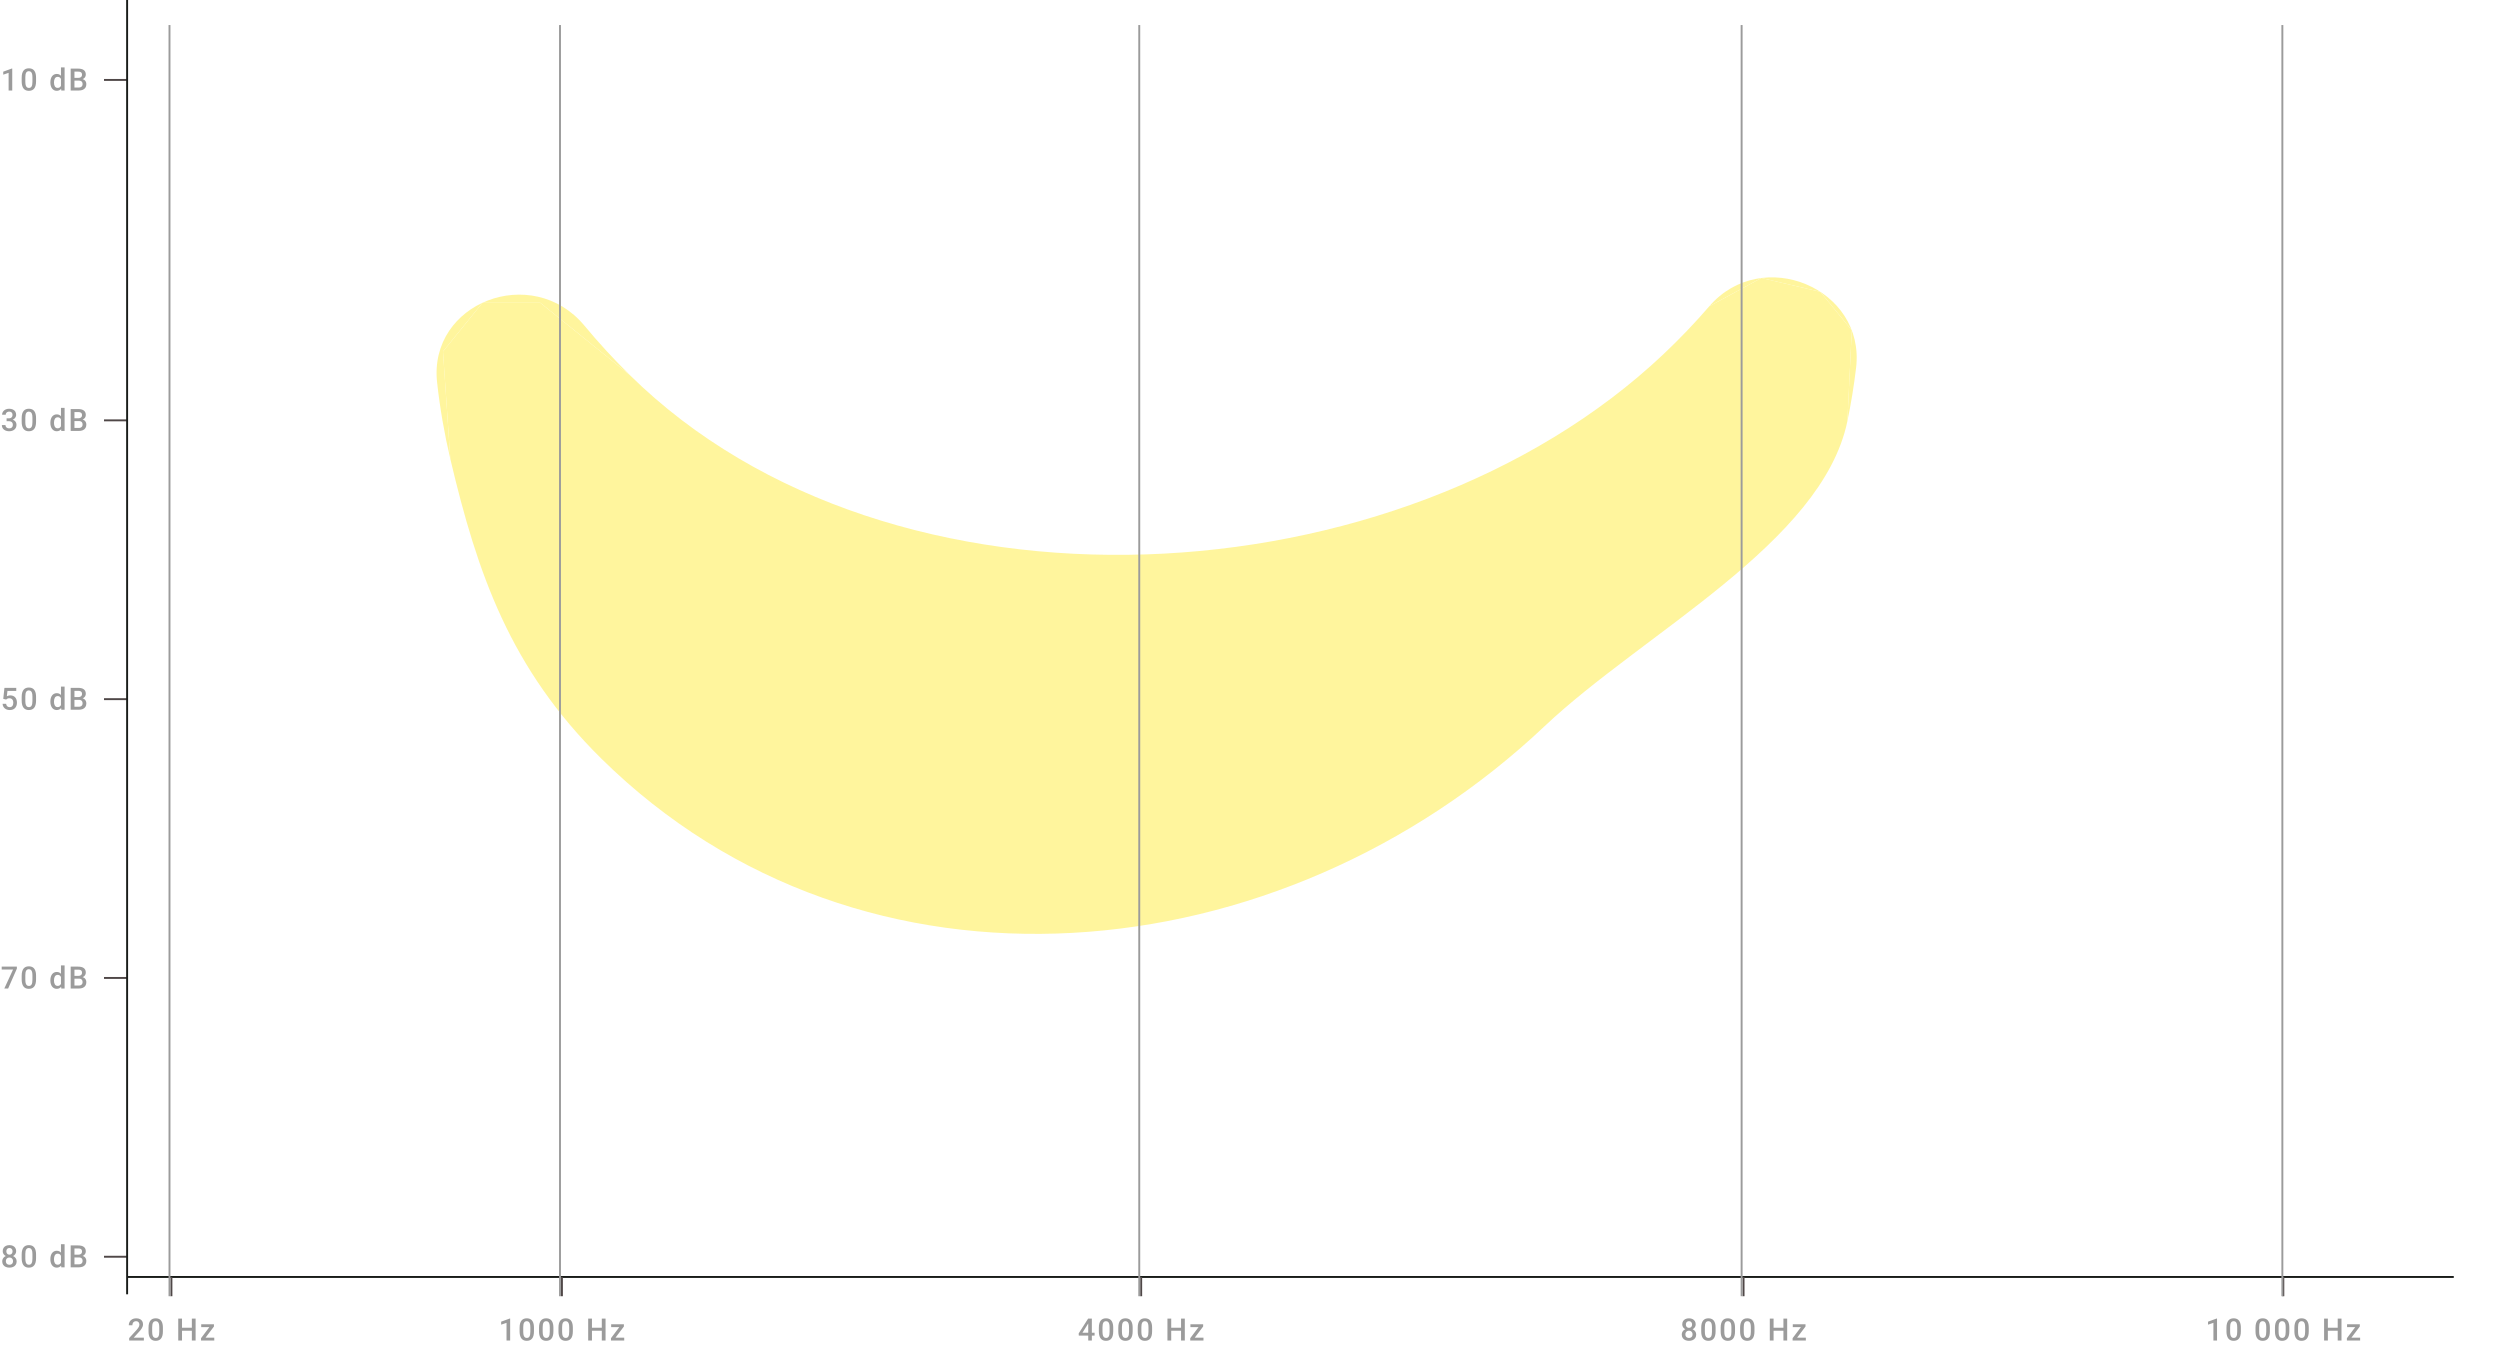 <svg width="1298" height="700" viewBox="0 0 1298 700" fill="none" xmlns="http://www.w3.org/2000/svg">
<g opacity="0.5">
<path d="M887.463 159.021C914.894 127.247 968.592 149.67 963.685 190.94C962.583 200.251 961.07 209.512 959.158 218.712L961.449 171.5L945.092 151.5L914.5 144.341L887.463 159.021Z" fill="#FFEB3B"/>
<path d="M226.937 198.522C222.393 157.099 276.279 136.415 303.416 169.06C310.751 177.902 318.612 186.466 327 194.731L280.5 157.2H250.5L230 182.5L233.816 238.33C230.701 225.172 228.408 211.873 226.937 198.522Z" fill="#FFEB3B"/>
<path d="M887.463 159.021L914.5 144.341L945.092 151.5L961.449 171.5L959.158 218.712C946.017 281.91 853.108 328.712 802 377C664.814 506.617 448.34 528 312.309 393.968C264.791 347.148 247.836 297.628 233.816 238.33L230 182.5L250.5 157.2H280.5L327 194.731C462.553 328.293 726.953 313.088 863.658 183.904C872.117 175.912 880.052 167.603 887.463 159.021Z" fill="#FFEB3B"/>
</g>
<path d="M6.352 35.586V47H4.469V37.82L1.68 38.766V37.211L6.125 35.586H6.352ZM18.719 40.359V42.219C18.719 43.109 18.63 43.87 18.453 44.5C18.281 45.125 18.031 45.633 17.703 46.023C17.375 46.414 16.982 46.7 16.523 46.883C16.07 47.065 15.562 47.156 15 47.156C14.552 47.156 14.135 47.099 13.75 46.984C13.37 46.87 13.026 46.69 12.719 46.445C12.412 46.2 12.148 45.885 11.93 45.5C11.716 45.109 11.55 44.643 11.43 44.102C11.315 43.56 11.258 42.932 11.258 42.219V40.359C11.258 39.464 11.346 38.708 11.523 38.094C11.7 37.474 11.953 36.971 12.281 36.586C12.609 36.195 13 35.911 13.453 35.734C13.912 35.557 14.422 35.469 14.984 35.469C15.438 35.469 15.854 35.526 16.234 35.641C16.62 35.75 16.963 35.925 17.266 36.164C17.573 36.404 17.833 36.716 18.047 37.102C18.266 37.482 18.432 37.943 18.547 38.484C18.662 39.021 18.719 39.646 18.719 40.359ZM16.836 42.484V40.078C16.836 39.625 16.81 39.227 16.758 38.883C16.706 38.534 16.628 38.24 16.523 38C16.424 37.755 16.299 37.557 16.148 37.406C15.997 37.25 15.825 37.138 15.633 37.07C15.44 36.997 15.224 36.961 14.984 36.961C14.693 36.961 14.432 37.018 14.203 37.133C13.974 37.242 13.781 37.419 13.625 37.664C13.469 37.909 13.349 38.232 13.266 38.633C13.188 39.029 13.148 39.51 13.148 40.078V42.484C13.148 42.943 13.175 43.346 13.227 43.695C13.279 44.044 13.357 44.344 13.461 44.594C13.565 44.839 13.69 45.042 13.836 45.203C13.987 45.359 14.159 45.474 14.352 45.547C14.55 45.62 14.766 45.656 15 45.656C15.297 45.656 15.56 45.599 15.789 45.484C16.018 45.37 16.211 45.188 16.367 44.938C16.523 44.682 16.641 44.352 16.719 43.945C16.797 43.539 16.836 43.052 16.836 42.484ZM31.648 45.25V35H33.539V47H31.828L31.648 45.25ZM26.148 42.867V42.703C26.148 42.062 26.224 41.479 26.375 40.953C26.526 40.422 26.745 39.966 27.031 39.586C27.318 39.2 27.667 38.906 28.078 38.703C28.49 38.495 28.953 38.391 29.469 38.391C29.979 38.391 30.427 38.49 30.812 38.688C31.198 38.885 31.526 39.169 31.797 39.539C32.068 39.904 32.284 40.341 32.445 40.852C32.607 41.357 32.721 41.919 32.789 42.539V43.062C32.721 43.667 32.607 44.219 32.445 44.719C32.284 45.219 32.068 45.651 31.797 46.016C31.526 46.38 31.195 46.661 30.805 46.859C30.419 47.057 29.969 47.156 29.453 47.156C28.943 47.156 28.482 47.05 28.07 46.836C27.664 46.622 27.318 46.323 27.031 45.938C26.745 45.552 26.526 45.099 26.375 44.578C26.224 44.052 26.148 43.482 26.148 42.867ZM28.031 42.703V42.867C28.031 43.253 28.065 43.612 28.133 43.945C28.206 44.279 28.318 44.573 28.469 44.828C28.62 45.078 28.815 45.276 29.055 45.422C29.299 45.562 29.591 45.633 29.93 45.633C30.357 45.633 30.708 45.539 30.984 45.352C31.26 45.164 31.477 44.911 31.633 44.594C31.794 44.271 31.904 43.911 31.961 43.516V42.102C31.93 41.794 31.865 41.508 31.766 41.242C31.672 40.977 31.544 40.745 31.383 40.547C31.221 40.344 31.021 40.188 30.781 40.078C30.547 39.964 30.268 39.906 29.945 39.906C29.602 39.906 29.31 39.979 29.07 40.125C28.831 40.271 28.633 40.471 28.477 40.727C28.326 40.982 28.213 41.279 28.141 41.617C28.068 41.956 28.031 42.318 28.031 42.703ZM40.961 41.859H38.062L38.047 40.43H40.578C41.005 40.43 41.367 40.367 41.664 40.242C41.966 40.112 42.195 39.927 42.352 39.688C42.508 39.443 42.586 39.148 42.586 38.805C42.586 38.425 42.513 38.115 42.367 37.875C42.221 37.635 41.997 37.461 41.695 37.352C41.398 37.242 41.018 37.188 40.555 37.188H38.656V47H36.695V35.625H40.555C41.18 35.625 41.737 35.685 42.227 35.805C42.721 35.925 43.141 36.112 43.484 36.367C43.833 36.617 44.096 36.935 44.273 37.32C44.456 37.706 44.547 38.164 44.547 38.695C44.547 39.164 44.435 39.594 44.211 39.984C43.987 40.37 43.656 40.685 43.219 40.93C42.781 41.175 42.237 41.32 41.586 41.367L40.961 41.859ZM40.875 47H37.445L38.328 45.445H40.875C41.318 45.445 41.688 45.372 41.984 45.227C42.281 45.075 42.503 44.87 42.648 44.609C42.8 44.344 42.875 44.034 42.875 43.68C42.875 43.31 42.81 42.99 42.68 42.719C42.55 42.443 42.344 42.232 42.062 42.086C41.781 41.935 41.414 41.859 40.961 41.859H38.758L38.773 40.43H41.641L42.086 40.969C42.711 40.99 43.224 41.128 43.625 41.383C44.031 41.638 44.333 41.969 44.531 42.375C44.729 42.781 44.828 43.219 44.828 43.688C44.828 44.411 44.669 45.018 44.352 45.508C44.039 45.997 43.589 46.37 43 46.625C42.411 46.875 41.703 47 40.875 47Z" fill="#9B9B9B"/>
<path d="M66 41.5H54" stroke="#4F4747"/>
<path d="M3.422 217.211H4.547C4.984 217.211 5.346 217.135 5.633 216.984C5.924 216.833 6.141 216.625 6.281 216.359C6.422 216.094 6.492 215.789 6.492 215.445C6.492 215.086 6.427 214.779 6.297 214.523C6.172 214.263 5.979 214.062 5.719 213.922C5.464 213.781 5.138 213.711 4.742 213.711C4.409 213.711 4.107 213.779 3.836 213.914C3.57 214.044 3.359 214.232 3.203 214.477C3.047 214.716 2.969 215.003 2.969 215.336H1.078C1.078 214.732 1.237 214.195 1.555 213.727C1.872 213.258 2.305 212.891 2.852 212.625C3.404 212.354 4.023 212.219 4.711 212.219C5.445 212.219 6.086 212.341 6.633 212.586C7.185 212.826 7.615 213.185 7.922 213.664C8.229 214.143 8.383 214.737 8.383 215.445C8.383 215.768 8.307 216.096 8.156 216.43C8.005 216.763 7.781 217.068 7.484 217.344C7.188 217.615 6.818 217.836 6.375 218.008C5.932 218.174 5.419 218.258 4.836 218.258H3.422V217.211ZM3.422 218.68V217.648H4.836C5.503 217.648 6.07 217.727 6.539 217.883C7.013 218.039 7.398 218.255 7.695 218.531C7.992 218.802 8.208 219.112 8.344 219.461C8.484 219.81 8.555 220.18 8.555 220.57C8.555 221.102 8.458 221.576 8.266 221.992C8.078 222.404 7.81 222.753 7.461 223.039C7.112 223.326 6.703 223.542 6.234 223.688C5.771 223.833 5.266 223.906 4.719 223.906C4.229 223.906 3.76 223.839 3.312 223.703C2.865 223.568 2.464 223.367 2.109 223.102C1.755 222.831 1.474 222.495 1.266 222.094C1.062 221.688 0.961 221.219 0.961 220.688H2.844C2.844 221.026 2.922 221.326 3.078 221.586C3.24 221.841 3.464 222.042 3.75 222.188C4.042 222.333 4.375 222.406 4.75 222.406C5.146 222.406 5.487 222.336 5.773 222.195C6.06 222.055 6.279 221.846 6.43 221.57C6.586 221.294 6.664 220.961 6.664 220.57C6.664 220.128 6.578 219.768 6.406 219.492C6.234 219.216 5.99 219.013 5.672 218.883C5.354 218.747 4.979 218.68 4.547 218.68H3.422ZM18.719 217.109V218.969C18.719 219.859 18.63 220.62 18.453 221.25C18.281 221.875 18.031 222.383 17.703 222.773C17.375 223.164 16.982 223.451 16.523 223.633C16.07 223.815 15.562 223.906 15 223.906C14.552 223.906 14.135 223.849 13.75 223.734C13.37 223.62 13.026 223.44 12.719 223.195C12.412 222.951 12.148 222.635 11.93 222.25C11.716 221.859 11.55 221.393 11.43 220.852C11.315 220.31 11.258 219.682 11.258 218.969V217.109C11.258 216.214 11.346 215.458 11.523 214.844C11.7 214.224 11.953 213.721 12.281 213.336C12.609 212.945 13 212.661 13.453 212.484C13.912 212.307 14.422 212.219 14.984 212.219C15.438 212.219 15.854 212.276 16.234 212.391C16.62 212.5 16.963 212.674 17.266 212.914C17.573 213.154 17.833 213.466 18.047 213.852C18.266 214.232 18.432 214.693 18.547 215.234C18.662 215.771 18.719 216.396 18.719 217.109ZM16.836 219.234V216.828C16.836 216.375 16.81 215.977 16.758 215.633C16.706 215.284 16.628 214.99 16.523 214.75C16.424 214.505 16.299 214.307 16.148 214.156C15.997 214 15.825 213.888 15.633 213.82C15.44 213.747 15.224 213.711 14.984 213.711C14.693 213.711 14.432 213.768 14.203 213.883C13.974 213.992 13.781 214.169 13.625 214.414C13.469 214.659 13.349 214.982 13.266 215.383C13.188 215.779 13.148 216.26 13.148 216.828V219.234C13.148 219.693 13.175 220.096 13.227 220.445C13.279 220.794 13.357 221.094 13.461 221.344C13.565 221.589 13.69 221.792 13.836 221.953C13.987 222.109 14.159 222.224 14.352 222.297C14.55 222.37 14.766 222.406 15 222.406C15.297 222.406 15.56 222.349 15.789 222.234C16.018 222.12 16.211 221.938 16.367 221.688C16.523 221.432 16.641 221.102 16.719 220.695C16.797 220.289 16.836 219.802 16.836 219.234ZM31.648 222V211.75H33.539V223.75H31.828L31.648 222ZM26.148 219.617V219.453C26.148 218.812 26.224 218.229 26.375 217.703C26.526 217.172 26.745 216.716 27.031 216.336C27.318 215.951 27.667 215.656 28.078 215.453C28.49 215.245 28.953 215.141 29.469 215.141C29.979 215.141 30.427 215.24 30.812 215.438C31.198 215.635 31.526 215.919 31.797 216.289C32.068 216.654 32.284 217.091 32.445 217.602C32.607 218.107 32.721 218.669 32.789 219.289V219.812C32.721 220.417 32.607 220.969 32.445 221.469C32.284 221.969 32.068 222.401 31.797 222.766C31.526 223.13 31.195 223.411 30.805 223.609C30.419 223.807 29.969 223.906 29.453 223.906C28.943 223.906 28.482 223.799 28.07 223.586C27.664 223.372 27.318 223.073 27.031 222.688C26.745 222.302 26.526 221.849 26.375 221.328C26.224 220.802 26.148 220.232 26.148 219.617ZM28.031 219.453V219.617C28.031 220.003 28.065 220.362 28.133 220.695C28.206 221.029 28.318 221.323 28.469 221.578C28.62 221.828 28.815 222.026 29.055 222.172C29.299 222.312 29.591 222.383 29.93 222.383C30.357 222.383 30.708 222.289 30.984 222.102C31.26 221.914 31.477 221.661 31.633 221.344C31.794 221.021 31.904 220.661 31.961 220.266V218.852C31.93 218.544 31.865 218.258 31.766 217.992C31.672 217.727 31.544 217.495 31.383 217.297C31.221 217.094 31.021 216.938 30.781 216.828C30.547 216.714 30.268 216.656 29.945 216.656C29.602 216.656 29.31 216.729 29.07 216.875C28.831 217.021 28.633 217.221 28.477 217.477C28.326 217.732 28.213 218.029 28.141 218.367C28.068 218.706 28.031 219.068 28.031 219.453ZM40.961 218.609H38.062L38.047 217.18H40.578C41.005 217.18 41.367 217.117 41.664 216.992C41.966 216.862 42.195 216.677 42.352 216.438C42.508 216.193 42.586 215.898 42.586 215.555C42.586 215.174 42.513 214.865 42.367 214.625C42.221 214.385 41.997 214.211 41.695 214.102C41.398 213.992 41.018 213.938 40.555 213.938H38.656V223.75H36.695V212.375H40.555C41.18 212.375 41.737 212.435 42.227 212.555C42.721 212.674 43.141 212.862 43.484 213.117C43.833 213.367 44.096 213.685 44.273 214.07C44.456 214.456 44.547 214.914 44.547 215.445C44.547 215.914 44.435 216.344 44.211 216.734C43.987 217.12 43.656 217.435 43.219 217.68C42.781 217.924 42.237 218.07 41.586 218.117L40.961 218.609ZM40.875 223.75H37.445L38.328 222.195H40.875C41.318 222.195 41.688 222.122 41.984 221.977C42.281 221.826 42.503 221.62 42.648 221.359C42.8 221.094 42.875 220.784 42.875 220.43C42.875 220.06 42.81 219.74 42.68 219.469C42.55 219.193 42.344 218.982 42.062 218.836C41.781 218.685 41.414 218.609 40.961 218.609H38.758L38.773 217.18H41.641L42.086 217.719C42.711 217.74 43.224 217.878 43.625 218.133C44.031 218.388 44.333 218.719 44.531 219.125C44.729 219.531 44.828 219.969 44.828 220.438C44.828 221.161 44.669 221.768 44.352 222.258C44.039 222.747 43.589 223.12 43 223.375C42.411 223.625 41.703 223.75 40.875 223.75Z" fill="#9B9B9B"/>
<path d="M66 218.25H54" stroke="#4F4747"/>
<path d="M3.188 363.211L1.688 362.844L2.305 357.125H8.438V358.719H3.867L3.555 361.508C3.732 361.404 3.977 361.302 4.289 361.203C4.602 361.099 4.958 361.047 5.359 361.047C5.896 361.047 6.375 361.135 6.797 361.312C7.224 361.484 7.586 361.737 7.883 362.07C8.18 362.398 8.406 362.799 8.562 363.273C8.719 363.742 8.797 364.271 8.797 364.859C8.797 365.385 8.719 365.878 8.562 366.336C8.411 366.794 8.182 367.198 7.875 367.547C7.568 367.896 7.18 368.169 6.711 368.367C6.247 368.56 5.698 368.656 5.062 368.656C4.589 368.656 4.133 368.589 3.695 368.453C3.263 368.312 2.875 368.107 2.531 367.836C2.188 367.56 1.911 367.221 1.703 366.82C1.495 366.414 1.375 365.948 1.344 365.422H3.188C3.234 365.792 3.336 366.107 3.492 366.367C3.654 366.622 3.867 366.818 4.133 366.953C4.398 367.089 4.706 367.156 5.055 367.156C5.372 367.156 5.646 367.102 5.875 366.992C6.104 366.878 6.294 366.716 6.445 366.508C6.602 366.294 6.716 366.044 6.789 365.758C6.867 365.471 6.906 365.154 6.906 364.805C6.906 364.471 6.862 364.167 6.773 363.891C6.69 363.615 6.562 363.375 6.391 363.172C6.224 362.969 6.013 362.812 5.758 362.703C5.503 362.589 5.208 362.531 4.875 362.531C4.427 362.531 4.083 362.596 3.844 362.727C3.609 362.857 3.391 363.018 3.188 363.211ZM18.719 361.859V363.719C18.719 364.609 18.63 365.37 18.453 366C18.281 366.625 18.031 367.133 17.703 367.523C17.375 367.914 16.982 368.201 16.523 368.383C16.07 368.565 15.562 368.656 15 368.656C14.552 368.656 14.135 368.599 13.75 368.484C13.37 368.37 13.026 368.19 12.719 367.945C12.412 367.701 12.148 367.385 11.93 367C11.716 366.609 11.55 366.143 11.43 365.602C11.315 365.06 11.258 364.432 11.258 363.719V361.859C11.258 360.964 11.346 360.208 11.523 359.594C11.7 358.974 11.953 358.471 12.281 358.086C12.609 357.695 13 357.411 13.453 357.234C13.912 357.057 14.422 356.969 14.984 356.969C15.438 356.969 15.854 357.026 16.234 357.141C16.62 357.25 16.963 357.424 17.266 357.664C17.573 357.904 17.833 358.216 18.047 358.602C18.266 358.982 18.432 359.443 18.547 359.984C18.662 360.521 18.719 361.146 18.719 361.859ZM16.836 363.984V361.578C16.836 361.125 16.81 360.727 16.758 360.383C16.706 360.034 16.628 359.74 16.523 359.5C16.424 359.255 16.299 359.057 16.148 358.906C15.997 358.75 15.825 358.638 15.633 358.57C15.44 358.497 15.224 358.461 14.984 358.461C14.693 358.461 14.432 358.518 14.203 358.633C13.974 358.742 13.781 358.919 13.625 359.164C13.469 359.409 13.349 359.732 13.266 360.133C13.188 360.529 13.148 361.01 13.148 361.578V363.984C13.148 364.443 13.175 364.846 13.227 365.195C13.279 365.544 13.357 365.844 13.461 366.094C13.565 366.339 13.69 366.542 13.836 366.703C13.987 366.859 14.159 366.974 14.352 367.047C14.55 367.12 14.766 367.156 15 367.156C15.297 367.156 15.56 367.099 15.789 366.984C16.018 366.87 16.211 366.688 16.367 366.438C16.523 366.182 16.641 365.852 16.719 365.445C16.797 365.039 16.836 364.552 16.836 363.984ZM31.648 366.75V356.5H33.539V368.5H31.828L31.648 366.75ZM26.148 364.367V364.203C26.148 363.562 26.224 362.979 26.375 362.453C26.526 361.922 26.745 361.466 27.031 361.086C27.318 360.701 27.667 360.406 28.078 360.203C28.49 359.995 28.953 359.891 29.469 359.891C29.979 359.891 30.427 359.99 30.812 360.188C31.198 360.385 31.526 360.669 31.797 361.039C32.068 361.404 32.284 361.841 32.445 362.352C32.607 362.857 32.721 363.419 32.789 364.039V364.562C32.721 365.167 32.607 365.719 32.445 366.219C32.284 366.719 32.068 367.151 31.797 367.516C31.526 367.88 31.195 368.161 30.805 368.359C30.419 368.557 29.969 368.656 29.453 368.656C28.943 368.656 28.482 368.549 28.07 368.336C27.664 368.122 27.318 367.823 27.031 367.438C26.745 367.052 26.526 366.599 26.375 366.078C26.224 365.552 26.148 364.982 26.148 364.367ZM28.031 364.203V364.367C28.031 364.753 28.065 365.112 28.133 365.445C28.206 365.779 28.318 366.073 28.469 366.328C28.62 366.578 28.815 366.776 29.055 366.922C29.299 367.062 29.591 367.133 29.93 367.133C30.357 367.133 30.708 367.039 30.984 366.852C31.26 366.664 31.477 366.411 31.633 366.094C31.794 365.771 31.904 365.411 31.961 365.016V363.602C31.93 363.294 31.865 363.008 31.766 362.742C31.672 362.477 31.544 362.245 31.383 362.047C31.221 361.844 31.021 361.688 30.781 361.578C30.547 361.464 30.268 361.406 29.945 361.406C29.602 361.406 29.31 361.479 29.07 361.625C28.831 361.771 28.633 361.971 28.477 362.227C28.326 362.482 28.213 362.779 28.141 363.117C28.068 363.456 28.031 363.818 28.031 364.203ZM40.961 363.359H38.062L38.047 361.93H40.578C41.005 361.93 41.367 361.867 41.664 361.742C41.966 361.612 42.195 361.427 42.352 361.188C42.508 360.943 42.586 360.648 42.586 360.305C42.586 359.924 42.513 359.615 42.367 359.375C42.221 359.135 41.997 358.961 41.695 358.852C41.398 358.742 41.018 358.688 40.555 358.688H38.656V368.5H36.695V357.125H40.555C41.18 357.125 41.737 357.185 42.227 357.305C42.721 357.424 43.141 357.612 43.484 357.867C43.833 358.117 44.096 358.435 44.273 358.82C44.456 359.206 44.547 359.664 44.547 360.195C44.547 360.664 44.435 361.094 44.211 361.484C43.987 361.87 43.656 362.185 43.219 362.43C42.781 362.674 42.237 362.82 41.586 362.867L40.961 363.359ZM40.875 368.5H37.445L38.328 366.945H40.875C41.318 366.945 41.688 366.872 41.984 366.727C42.281 366.576 42.503 366.37 42.648 366.109C42.8 365.844 42.875 365.534 42.875 365.18C42.875 364.81 42.81 364.49 42.68 364.219C42.55 363.943 42.344 363.732 42.062 363.586C41.781 363.435 41.414 363.359 40.961 363.359H38.758L38.773 361.93H41.641L42.086 362.469C42.711 362.49 43.224 362.628 43.625 362.883C44.031 363.138 44.333 363.469 44.531 363.875C44.729 364.281 44.828 364.719 44.828 365.188C44.828 365.911 44.669 366.518 44.352 367.008C44.039 367.497 43.589 367.87 43 368.125C42.411 368.375 41.703 368.5 40.875 368.5Z" fill="#9B9B9B"/>
<path d="M66 363H54" stroke="#4F4747"/>
<path d="M8.766 501.875V502.906L4.219 513.25H2.234L6.773 503.375H0.883V501.875H8.766ZM18.719 506.609V508.469C18.719 509.359 18.63 510.12 18.453 510.75C18.281 511.375 18.031 511.883 17.703 512.273C17.375 512.664 16.982 512.951 16.523 513.133C16.07 513.315 15.562 513.406 15 513.406C14.552 513.406 14.135 513.349 13.75 513.234C13.37 513.12 13.026 512.94 12.719 512.695C12.412 512.451 12.148 512.135 11.93 511.75C11.716 511.359 11.55 510.893 11.43 510.352C11.315 509.81 11.258 509.182 11.258 508.469V506.609C11.258 505.714 11.346 504.958 11.523 504.344C11.7 503.724 11.953 503.221 12.281 502.836C12.609 502.445 13 502.161 13.453 501.984C13.912 501.807 14.422 501.719 14.984 501.719C15.438 501.719 15.854 501.776 16.234 501.891C16.62 502 16.963 502.174 17.266 502.414C17.573 502.654 17.833 502.966 18.047 503.352C18.266 503.732 18.432 504.193 18.547 504.734C18.662 505.271 18.719 505.896 18.719 506.609ZM16.836 508.734V506.328C16.836 505.875 16.81 505.477 16.758 505.133C16.706 504.784 16.628 504.49 16.523 504.25C16.424 504.005 16.299 503.807 16.148 503.656C15.997 503.5 15.825 503.388 15.633 503.32C15.44 503.247 15.224 503.211 14.984 503.211C14.693 503.211 14.432 503.268 14.203 503.383C13.974 503.492 13.781 503.669 13.625 503.914C13.469 504.159 13.349 504.482 13.266 504.883C13.188 505.279 13.148 505.76 13.148 506.328V508.734C13.148 509.193 13.175 509.596 13.227 509.945C13.279 510.294 13.357 510.594 13.461 510.844C13.565 511.089 13.69 511.292 13.836 511.453C13.987 511.609 14.159 511.724 14.352 511.797C14.55 511.87 14.766 511.906 15 511.906C15.297 511.906 15.56 511.849 15.789 511.734C16.018 511.62 16.211 511.438 16.367 511.188C16.523 510.932 16.641 510.602 16.719 510.195C16.797 509.789 16.836 509.302 16.836 508.734ZM31.648 511.5V501.25H33.539V513.25H31.828L31.648 511.5ZM26.148 509.117V508.953C26.148 508.312 26.224 507.729 26.375 507.203C26.526 506.672 26.745 506.216 27.031 505.836C27.318 505.451 27.667 505.156 28.078 504.953C28.49 504.745 28.953 504.641 29.469 504.641C29.979 504.641 30.427 504.74 30.812 504.938C31.198 505.135 31.526 505.419 31.797 505.789C32.068 506.154 32.284 506.591 32.445 507.102C32.607 507.607 32.721 508.169 32.789 508.789V509.312C32.721 509.917 32.607 510.469 32.445 510.969C32.284 511.469 32.068 511.901 31.797 512.266C31.526 512.63 31.195 512.911 30.805 513.109C30.419 513.307 29.969 513.406 29.453 513.406C28.943 513.406 28.482 513.299 28.07 513.086C27.664 512.872 27.318 512.573 27.031 512.188C26.745 511.802 26.526 511.349 26.375 510.828C26.224 510.302 26.148 509.732 26.148 509.117ZM28.031 508.953V509.117C28.031 509.503 28.065 509.862 28.133 510.195C28.206 510.529 28.318 510.823 28.469 511.078C28.62 511.328 28.815 511.526 29.055 511.672C29.299 511.812 29.591 511.883 29.93 511.883C30.357 511.883 30.708 511.789 30.984 511.602C31.26 511.414 31.477 511.161 31.633 510.844C31.794 510.521 31.904 510.161 31.961 509.766V508.352C31.93 508.044 31.865 507.758 31.766 507.492C31.672 507.227 31.544 506.995 31.383 506.797C31.221 506.594 31.021 506.438 30.781 506.328C30.547 506.214 30.268 506.156 29.945 506.156C29.602 506.156 29.31 506.229 29.07 506.375C28.831 506.521 28.633 506.721 28.477 506.977C28.326 507.232 28.213 507.529 28.141 507.867C28.068 508.206 28.031 508.568 28.031 508.953ZM40.961 508.109H38.062L38.047 506.68H40.578C41.005 506.68 41.367 506.617 41.664 506.492C41.966 506.362 42.195 506.177 42.352 505.938C42.508 505.693 42.586 505.398 42.586 505.055C42.586 504.674 42.513 504.365 42.367 504.125C42.221 503.885 41.997 503.711 41.695 503.602C41.398 503.492 41.018 503.438 40.555 503.438H38.656V513.25H36.695V501.875H40.555C41.18 501.875 41.737 501.935 42.227 502.055C42.721 502.174 43.141 502.362 43.484 502.617C43.833 502.867 44.096 503.185 44.273 503.57C44.456 503.956 44.547 504.414 44.547 504.945C44.547 505.414 44.435 505.844 44.211 506.234C43.987 506.62 43.656 506.935 43.219 507.18C42.781 507.424 42.237 507.57 41.586 507.617L40.961 508.109ZM40.875 513.25H37.445L38.328 511.695H40.875C41.318 511.695 41.688 511.622 41.984 511.477C42.281 511.326 42.503 511.12 42.648 510.859C42.8 510.594 42.875 510.284 42.875 509.93C42.875 509.56 42.81 509.24 42.68 508.969C42.55 508.693 42.344 508.482 42.062 508.336C41.781 508.185 41.414 508.109 40.961 508.109H38.758L38.773 506.68H41.641L42.086 507.219C42.711 507.24 43.224 507.378 43.625 507.633C44.031 507.888 44.333 508.219 44.531 508.625C44.729 509.031 44.828 509.469 44.828 509.938C44.828 510.661 44.669 511.268 44.352 511.758C44.039 512.247 43.589 512.62 43 512.875C42.411 513.125 41.703 513.25 40.875 513.25Z" fill="#9B9B9B"/>
<path d="M66 507.75H54" stroke="#4F4747"/>
<path d="M8.648 654.898C8.648 655.607 8.484 656.203 8.156 656.688C7.828 657.172 7.38 657.539 6.812 657.789C6.25 658.034 5.615 658.156 4.906 658.156C4.198 658.156 3.56 658.034 2.992 657.789C2.424 657.539 1.977 657.172 1.648 656.688C1.32 656.203 1.156 655.607 1.156 654.898C1.156 654.43 1.247 654.005 1.43 653.625C1.612 653.24 1.87 652.909 2.203 652.633C2.542 652.352 2.938 652.135 3.391 651.984C3.849 651.833 4.349 651.758 4.891 651.758C5.609 651.758 6.253 651.891 6.82 652.156C7.388 652.422 7.833 652.789 8.156 653.258C8.484 653.727 8.648 654.273 8.648 654.898ZM6.758 654.805C6.758 654.424 6.68 654.091 6.523 653.805C6.367 653.518 6.148 653.297 5.867 653.141C5.586 652.984 5.26 652.906 4.891 652.906C4.516 652.906 4.19 652.984 3.914 653.141C3.638 653.297 3.422 653.518 3.266 653.805C3.115 654.091 3.039 654.424 3.039 654.805C3.039 655.19 3.115 655.523 3.266 655.805C3.417 656.081 3.633 656.292 3.914 656.438C4.195 656.583 4.526 656.656 4.906 656.656C5.286 656.656 5.615 656.583 5.891 656.438C6.167 656.292 6.38 656.081 6.531 655.805C6.682 655.523 6.758 655.19 6.758 654.805ZM8.391 649.617C8.391 650.185 8.24 650.69 7.938 651.133C7.641 651.576 7.229 651.924 6.703 652.18C6.177 652.43 5.578 652.555 4.906 652.555C4.229 652.555 3.625 652.43 3.094 652.18C2.568 651.924 2.154 651.576 1.852 651.133C1.555 650.69 1.406 650.185 1.406 649.617C1.406 648.94 1.555 648.37 1.852 647.906C2.154 647.438 2.568 647.081 3.094 646.836C3.62 646.591 4.221 646.469 4.898 646.469C5.576 646.469 6.177 646.591 6.703 646.836C7.229 647.081 7.641 647.438 7.938 647.906C8.24 648.37 8.391 648.94 8.391 649.617ZM6.508 649.68C6.508 649.341 6.44 649.044 6.305 648.789C6.174 648.529 5.99 648.326 5.75 648.18C5.51 648.034 5.227 647.961 4.898 647.961C4.57 647.961 4.286 648.031 4.047 648.172C3.807 648.312 3.622 648.51 3.492 648.766C3.362 649.021 3.297 649.326 3.297 649.68C3.297 650.029 3.362 650.333 3.492 650.594C3.622 650.849 3.807 651.049 4.047 651.195C4.292 651.341 4.578 651.414 4.906 651.414C5.234 651.414 5.518 651.341 5.758 651.195C5.997 651.049 6.182 650.849 6.312 650.594C6.443 650.333 6.508 650.029 6.508 649.68ZM18.719 651.359V653.219C18.719 654.109 18.63 654.87 18.453 655.5C18.281 656.125 18.031 656.633 17.703 657.023C17.375 657.414 16.982 657.701 16.523 657.883C16.07 658.065 15.562 658.156 15 658.156C14.552 658.156 14.135 658.099 13.75 657.984C13.37 657.87 13.026 657.69 12.719 657.445C12.412 657.201 12.148 656.885 11.93 656.5C11.716 656.109 11.55 655.643 11.43 655.102C11.315 654.56 11.258 653.932 11.258 653.219V651.359C11.258 650.464 11.346 649.708 11.523 649.094C11.7 648.474 11.953 647.971 12.281 647.586C12.609 647.195 13 646.911 13.453 646.734C13.912 646.557 14.422 646.469 14.984 646.469C15.438 646.469 15.854 646.526 16.234 646.641C16.62 646.75 16.963 646.924 17.266 647.164C17.573 647.404 17.833 647.716 18.047 648.102C18.266 648.482 18.432 648.943 18.547 649.484C18.662 650.021 18.719 650.646 18.719 651.359ZM16.836 653.484V651.078C16.836 650.625 16.81 650.227 16.758 649.883C16.706 649.534 16.628 649.24 16.523 649C16.424 648.755 16.299 648.557 16.148 648.406C15.997 648.25 15.825 648.138 15.633 648.07C15.44 647.997 15.224 647.961 14.984 647.961C14.693 647.961 14.432 648.018 14.203 648.133C13.974 648.242 13.781 648.419 13.625 648.664C13.469 648.909 13.349 649.232 13.266 649.633C13.188 650.029 13.148 650.51 13.148 651.078V653.484C13.148 653.943 13.175 654.346 13.227 654.695C13.279 655.044 13.357 655.344 13.461 655.594C13.565 655.839 13.69 656.042 13.836 656.203C13.987 656.359 14.159 656.474 14.352 656.547C14.55 656.62 14.766 656.656 15 656.656C15.297 656.656 15.56 656.599 15.789 656.484C16.018 656.37 16.211 656.188 16.367 655.938C16.523 655.682 16.641 655.352 16.719 654.945C16.797 654.539 16.836 654.052 16.836 653.484ZM31.648 656.25V646H33.539V658H31.828L31.648 656.25ZM26.148 653.867V653.703C26.148 653.062 26.224 652.479 26.375 651.953C26.526 651.422 26.745 650.966 27.031 650.586C27.318 650.201 27.667 649.906 28.078 649.703C28.49 649.495 28.953 649.391 29.469 649.391C29.979 649.391 30.427 649.49 30.812 649.688C31.198 649.885 31.526 650.169 31.797 650.539C32.068 650.904 32.284 651.341 32.445 651.852C32.607 652.357 32.721 652.919 32.789 653.539V654.062C32.721 654.667 32.607 655.219 32.445 655.719C32.284 656.219 32.068 656.651 31.797 657.016C31.526 657.38 31.195 657.661 30.805 657.859C30.419 658.057 29.969 658.156 29.453 658.156C28.943 658.156 28.482 658.049 28.07 657.836C27.664 657.622 27.318 657.323 27.031 656.938C26.745 656.552 26.526 656.099 26.375 655.578C26.224 655.052 26.148 654.482 26.148 653.867ZM28.031 653.703V653.867C28.031 654.253 28.065 654.612 28.133 654.945C28.206 655.279 28.318 655.573 28.469 655.828C28.62 656.078 28.815 656.276 29.055 656.422C29.299 656.562 29.591 656.633 29.93 656.633C30.357 656.633 30.708 656.539 30.984 656.352C31.26 656.164 31.477 655.911 31.633 655.594C31.794 655.271 31.904 654.911 31.961 654.516V653.102C31.93 652.794 31.865 652.508 31.766 652.242C31.672 651.977 31.544 651.745 31.383 651.547C31.221 651.344 31.021 651.188 30.781 651.078C30.547 650.964 30.268 650.906 29.945 650.906C29.602 650.906 29.31 650.979 29.07 651.125C28.831 651.271 28.633 651.471 28.477 651.727C28.326 651.982 28.213 652.279 28.141 652.617C28.068 652.956 28.031 653.318 28.031 653.703ZM40.961 652.859H38.062L38.047 651.43H40.578C41.005 651.43 41.367 651.367 41.664 651.242C41.966 651.112 42.195 650.927 42.352 650.688C42.508 650.443 42.586 650.148 42.586 649.805C42.586 649.424 42.513 649.115 42.367 648.875C42.221 648.635 41.997 648.461 41.695 648.352C41.398 648.242 41.018 648.188 40.555 648.188H38.656V658H36.695V646.625H40.555C41.18 646.625 41.737 646.685 42.227 646.805C42.721 646.924 43.141 647.112 43.484 647.367C43.833 647.617 44.096 647.935 44.273 648.32C44.456 648.706 44.547 649.164 44.547 649.695C44.547 650.164 44.435 650.594 44.211 650.984C43.987 651.37 43.656 651.685 43.219 651.93C42.781 652.174 42.237 652.32 41.586 652.367L40.961 652.859ZM40.875 658H37.445L38.328 656.445H40.875C41.318 656.445 41.688 656.372 41.984 656.227C42.281 656.076 42.503 655.87 42.648 655.609C42.8 655.344 42.875 655.034 42.875 654.68C42.875 654.31 42.81 653.99 42.68 653.719C42.55 653.443 42.344 653.232 42.062 653.086C41.781 652.935 41.414 652.859 40.961 652.859H38.758L38.773 651.43H41.641L42.086 651.969C42.711 651.99 43.224 652.128 43.625 652.383C44.031 652.638 44.333 652.969 44.531 653.375C44.729 653.781 44.828 654.219 44.828 654.688C44.828 655.411 44.669 656.018 44.352 656.508C44.039 656.997 43.589 657.37 43 657.625C42.411 657.875 41.703 658 40.875 658Z" fill="#9B9B9B"/>
<path d="M66 652.5H54" stroke="#4F4747"/>
<path d="M66 0V672" stroke="#191C19"/>
<path d="M66 663H1274" stroke="#191C19"/>
<path d="M89 663V673" stroke="#4F4747"/>
<path d="M74.695 694.5V696H67.07V694.711L70.773 690.672C71.18 690.214 71.5 689.818 71.734 689.484C71.969 689.151 72.133 688.852 72.227 688.586C72.326 688.315 72.375 688.052 72.375 687.797C72.375 687.438 72.307 687.122 72.172 686.852C72.042 686.576 71.849 686.359 71.594 686.203C71.338 686.042 71.029 685.961 70.664 685.961C70.242 685.961 69.888 686.052 69.602 686.234C69.315 686.417 69.099 686.669 68.953 686.992C68.807 687.31 68.734 687.674 68.734 688.086H66.852C66.852 687.424 67.003 686.82 67.305 686.273C67.607 685.721 68.044 685.284 68.617 684.961C69.19 684.633 69.88 684.469 70.688 684.469C71.448 684.469 72.094 684.596 72.625 684.852C73.156 685.107 73.56 685.469 73.836 685.938C74.117 686.406 74.258 686.961 74.258 687.602C74.258 687.956 74.201 688.307 74.086 688.656C73.971 689.005 73.807 689.354 73.594 689.703C73.385 690.047 73.138 690.393 72.852 690.742C72.565 691.086 72.25 691.435 71.906 691.789L69.445 694.5H74.695ZM84.578 689.359V691.219C84.578 692.109 84.49 692.87 84.312 693.5C84.141 694.125 83.891 694.633 83.562 695.023C83.234 695.414 82.841 695.701 82.383 695.883C81.93 696.065 81.422 696.156 80.859 696.156C80.412 696.156 79.995 696.099 79.609 695.984C79.229 695.87 78.885 695.69 78.578 695.445C78.271 695.201 78.008 694.885 77.789 694.5C77.576 694.109 77.409 693.643 77.289 693.102C77.174 692.56 77.117 691.932 77.117 691.219V689.359C77.117 688.464 77.206 687.708 77.383 687.094C77.56 686.474 77.812 685.971 78.141 685.586C78.469 685.195 78.859 684.911 79.312 684.734C79.771 684.557 80.281 684.469 80.844 684.469C81.297 684.469 81.713 684.526 82.094 684.641C82.479 684.75 82.823 684.924 83.125 685.164C83.432 685.404 83.693 685.716 83.906 686.102C84.125 686.482 84.292 686.943 84.406 687.484C84.521 688.021 84.578 688.646 84.578 689.359ZM82.695 691.484V689.078C82.695 688.625 82.669 688.227 82.617 687.883C82.565 687.534 82.487 687.24 82.383 687C82.284 686.755 82.159 686.557 82.008 686.406C81.857 686.25 81.685 686.138 81.492 686.07C81.299 685.997 81.083 685.961 80.844 685.961C80.552 685.961 80.292 686.018 80.062 686.133C79.833 686.242 79.641 686.419 79.484 686.664C79.328 686.909 79.208 687.232 79.125 687.633C79.047 688.029 79.008 688.51 79.008 689.078V691.484C79.008 691.943 79.034 692.346 79.086 692.695C79.138 693.044 79.216 693.344 79.32 693.594C79.424 693.839 79.549 694.042 79.695 694.203C79.846 694.359 80.018 694.474 80.211 694.547C80.409 694.62 80.625 694.656 80.859 694.656C81.156 694.656 81.419 694.599 81.648 694.484C81.878 694.37 82.07 694.188 82.227 693.938C82.383 693.682 82.5 693.352 82.578 692.945C82.656 692.539 82.695 692.052 82.695 691.484ZM100.055 689.375V690.93H94.016V689.375H100.055ZM94.5 684.625V696H92.539V684.625H94.5ZM101.562 684.625V696H99.609V684.625H101.562ZM111.25 694.5V696H104.953V694.5H111.25ZM111.078 688.719L105.594 696H104.375V694.789L109.828 687.547H111.078V688.719ZM110.352 687.547V689.047H104.469V687.547H110.352Z" fill="#9B9B9B"/>
<path d="M88 13V673" stroke="#9B9B9B"/>
<path d="M291.75 663V673" stroke="#4F4747"/>
<path d="M264.867 684.586V696H262.984V686.82L260.195 687.766V686.211L264.641 684.586H264.867ZM277.234 689.359V691.219C277.234 692.109 277.146 692.87 276.969 693.5C276.797 694.125 276.547 694.633 276.219 695.023C275.891 695.414 275.497 695.701 275.039 695.883C274.586 696.065 274.078 696.156 273.516 696.156C273.068 696.156 272.651 696.099 272.266 695.984C271.885 695.87 271.542 695.69 271.234 695.445C270.927 695.201 270.664 694.885 270.445 694.5C270.232 694.109 270.065 693.643 269.945 693.102C269.831 692.56 269.773 691.932 269.773 691.219V689.359C269.773 688.464 269.862 687.708 270.039 687.094C270.216 686.474 270.469 685.971 270.797 685.586C271.125 685.195 271.516 684.911 271.969 684.734C272.427 684.557 272.938 684.469 273.5 684.469C273.953 684.469 274.37 684.526 274.75 684.641C275.135 684.75 275.479 684.924 275.781 685.164C276.089 685.404 276.349 685.716 276.562 686.102C276.781 686.482 276.948 686.943 277.062 687.484C277.177 688.021 277.234 688.646 277.234 689.359ZM275.352 691.484V689.078C275.352 688.625 275.326 688.227 275.273 687.883C275.221 687.534 275.143 687.24 275.039 687C274.94 686.755 274.815 686.557 274.664 686.406C274.513 686.25 274.341 686.138 274.148 686.07C273.956 685.997 273.74 685.961 273.5 685.961C273.208 685.961 272.948 686.018 272.719 686.133C272.49 686.242 272.297 686.419 272.141 686.664C271.984 686.909 271.865 687.232 271.781 687.633C271.703 688.029 271.664 688.51 271.664 689.078V691.484C271.664 691.943 271.69 692.346 271.742 692.695C271.794 693.044 271.872 693.344 271.977 693.594C272.081 693.839 272.206 694.042 272.352 694.203C272.503 694.359 272.674 694.474 272.867 694.547C273.065 694.62 273.281 694.656 273.516 694.656C273.812 694.656 274.076 694.599 274.305 694.484C274.534 694.37 274.727 694.188 274.883 693.938C275.039 693.682 275.156 693.352 275.234 692.945C275.312 692.539 275.352 692.052 275.352 691.484ZM287.328 689.359V691.219C287.328 692.109 287.24 692.87 287.062 693.5C286.891 694.125 286.641 694.633 286.312 695.023C285.984 695.414 285.591 695.701 285.133 695.883C284.68 696.065 284.172 696.156 283.609 696.156C283.161 696.156 282.745 696.099 282.359 695.984C281.979 695.87 281.635 695.69 281.328 695.445C281.021 695.201 280.758 694.885 280.539 694.5C280.326 694.109 280.159 693.643 280.039 693.102C279.924 692.56 279.867 691.932 279.867 691.219V689.359C279.867 688.464 279.956 687.708 280.133 687.094C280.31 686.474 280.562 685.971 280.891 685.586C281.219 685.195 281.609 684.911 282.062 684.734C282.521 684.557 283.031 684.469 283.594 684.469C284.047 684.469 284.464 684.526 284.844 684.641C285.229 684.75 285.573 684.924 285.875 685.164C286.182 685.404 286.443 685.716 286.656 686.102C286.875 686.482 287.042 686.943 287.156 687.484C287.271 688.021 287.328 688.646 287.328 689.359ZM285.445 691.484V689.078C285.445 688.625 285.419 688.227 285.367 687.883C285.315 687.534 285.237 687.24 285.133 687C285.034 686.755 284.909 686.557 284.758 686.406C284.607 686.25 284.435 686.138 284.242 686.07C284.049 685.997 283.833 685.961 283.594 685.961C283.302 685.961 283.042 686.018 282.812 686.133C282.583 686.242 282.391 686.419 282.234 686.664C282.078 686.909 281.958 687.232 281.875 687.633C281.797 688.029 281.758 688.51 281.758 689.078V691.484C281.758 691.943 281.784 692.346 281.836 692.695C281.888 693.044 281.966 693.344 282.07 693.594C282.174 693.839 282.299 694.042 282.445 694.203C282.596 694.359 282.768 694.474 282.961 694.547C283.159 694.62 283.375 694.656 283.609 694.656C283.906 694.656 284.169 694.599 284.398 694.484C284.628 694.37 284.82 694.188 284.977 693.938C285.133 693.682 285.25 693.352 285.328 692.945C285.406 692.539 285.445 692.052 285.445 691.484ZM297.422 689.359V691.219C297.422 692.109 297.333 692.87 297.156 693.5C296.984 694.125 296.734 694.633 296.406 695.023C296.078 695.414 295.685 695.701 295.227 695.883C294.773 696.065 294.266 696.156 293.703 696.156C293.255 696.156 292.839 696.099 292.453 695.984C292.073 695.87 291.729 695.69 291.422 695.445C291.115 695.201 290.852 694.885 290.633 694.5C290.419 694.109 290.253 693.643 290.133 693.102C290.018 692.56 289.961 691.932 289.961 691.219V689.359C289.961 688.464 290.049 687.708 290.227 687.094C290.404 686.474 290.656 685.971 290.984 685.586C291.312 685.195 291.703 684.911 292.156 684.734C292.615 684.557 293.125 684.469 293.688 684.469C294.141 684.469 294.557 684.526 294.938 684.641C295.323 684.75 295.667 684.924 295.969 685.164C296.276 685.404 296.536 685.716 296.75 686.102C296.969 686.482 297.135 686.943 297.25 687.484C297.365 688.021 297.422 688.646 297.422 689.359ZM295.539 691.484V689.078C295.539 688.625 295.513 688.227 295.461 687.883C295.409 687.534 295.331 687.24 295.227 687C295.128 686.755 295.003 686.557 294.852 686.406C294.701 686.25 294.529 686.138 294.336 686.07C294.143 685.997 293.927 685.961 293.688 685.961C293.396 685.961 293.135 686.018 292.906 686.133C292.677 686.242 292.484 686.419 292.328 686.664C292.172 686.909 292.052 687.232 291.969 687.633C291.891 688.029 291.852 688.51 291.852 689.078V691.484C291.852 691.943 291.878 692.346 291.93 692.695C291.982 693.044 292.06 693.344 292.164 693.594C292.268 693.839 292.393 694.042 292.539 694.203C292.69 694.359 292.862 694.474 293.055 694.547C293.253 694.62 293.469 694.656 293.703 694.656C294 694.656 294.263 694.599 294.492 694.484C294.721 694.37 294.914 694.188 295.07 693.938C295.227 693.682 295.344 693.352 295.422 692.945C295.5 692.539 295.539 692.052 295.539 691.484ZM312.898 689.375V690.93H306.859V689.375H312.898ZM307.344 684.625V696H305.383V684.625H307.344ZM314.406 684.625V696H312.453V684.625H314.406ZM324.094 694.5V696H317.797V694.5H324.094ZM323.922 688.719L318.438 696H317.219V694.789L322.672 687.547H323.922V688.719ZM323.195 687.547V689.047H317.312V687.547H323.195Z" fill="#9B9B9B"/>
<path d="M290.75 13V673" stroke="#9B9B9B"/>
<path d="M592.5 663V673" stroke="#4F4747"/>
<path d="M568.312 691.945V693.445H560.109L560.047 692.312L564.953 684.625H566.461L564.828 687.422L562.008 691.945H568.312ZM566.891 684.625V696H565.008V684.625H566.891ZM577.984 689.359V691.219C577.984 692.109 577.896 692.87 577.719 693.5C577.547 694.125 577.297 694.633 576.969 695.023C576.641 695.414 576.247 695.701 575.789 695.883C575.336 696.065 574.828 696.156 574.266 696.156C573.818 696.156 573.401 696.099 573.016 695.984C572.635 695.87 572.292 695.69 571.984 695.445C571.677 695.201 571.414 694.885 571.195 694.5C570.982 694.109 570.815 693.643 570.695 693.102C570.581 692.56 570.523 691.932 570.523 691.219V689.359C570.523 688.464 570.612 687.708 570.789 687.094C570.966 686.474 571.219 685.971 571.547 685.586C571.875 685.195 572.266 684.911 572.719 684.734C573.177 684.557 573.688 684.469 574.25 684.469C574.703 684.469 575.12 684.526 575.5 684.641C575.885 684.75 576.229 684.924 576.531 685.164C576.839 685.404 577.099 685.716 577.312 686.102C577.531 686.482 577.698 686.943 577.812 687.484C577.927 688.021 577.984 688.646 577.984 689.359ZM576.102 691.484V689.078C576.102 688.625 576.076 688.227 576.023 687.883C575.971 687.534 575.893 687.24 575.789 687C575.69 686.755 575.565 686.557 575.414 686.406C575.263 686.25 575.091 686.138 574.898 686.07C574.706 685.997 574.49 685.961 574.25 685.961C573.958 685.961 573.698 686.018 573.469 686.133C573.24 686.242 573.047 686.419 572.891 686.664C572.734 686.909 572.615 687.232 572.531 687.633C572.453 688.029 572.414 688.51 572.414 689.078V691.484C572.414 691.943 572.44 692.346 572.492 692.695C572.544 693.044 572.622 693.344 572.727 693.594C572.831 693.839 572.956 694.042 573.102 694.203C573.253 694.359 573.424 694.474 573.617 694.547C573.815 694.62 574.031 694.656 574.266 694.656C574.562 694.656 574.826 694.599 575.055 694.484C575.284 694.37 575.477 694.188 575.633 693.938C575.789 693.682 575.906 693.352 575.984 692.945C576.062 692.539 576.102 692.052 576.102 691.484ZM588.078 689.359V691.219C588.078 692.109 587.99 692.87 587.812 693.5C587.641 694.125 587.391 694.633 587.062 695.023C586.734 695.414 586.341 695.701 585.883 695.883C585.43 696.065 584.922 696.156 584.359 696.156C583.911 696.156 583.495 696.099 583.109 695.984C582.729 695.87 582.385 695.69 582.078 695.445C581.771 695.201 581.508 694.885 581.289 694.5C581.076 694.109 580.909 693.643 580.789 693.102C580.674 692.56 580.617 691.932 580.617 691.219V689.359C580.617 688.464 580.706 687.708 580.883 687.094C581.06 686.474 581.312 685.971 581.641 685.586C581.969 685.195 582.359 684.911 582.812 684.734C583.271 684.557 583.781 684.469 584.344 684.469C584.797 684.469 585.214 684.526 585.594 684.641C585.979 684.75 586.323 684.924 586.625 685.164C586.932 685.404 587.193 685.716 587.406 686.102C587.625 686.482 587.792 686.943 587.906 687.484C588.021 688.021 588.078 688.646 588.078 689.359ZM586.195 691.484V689.078C586.195 688.625 586.169 688.227 586.117 687.883C586.065 687.534 585.987 687.24 585.883 687C585.784 686.755 585.659 686.557 585.508 686.406C585.357 686.25 585.185 686.138 584.992 686.07C584.799 685.997 584.583 685.961 584.344 685.961C584.052 685.961 583.792 686.018 583.562 686.133C583.333 686.242 583.141 686.419 582.984 686.664C582.828 686.909 582.708 687.232 582.625 687.633C582.547 688.029 582.508 688.51 582.508 689.078V691.484C582.508 691.943 582.534 692.346 582.586 692.695C582.638 693.044 582.716 693.344 582.82 693.594C582.924 693.839 583.049 694.042 583.195 694.203C583.346 694.359 583.518 694.474 583.711 694.547C583.909 694.62 584.125 694.656 584.359 694.656C584.656 694.656 584.919 694.599 585.148 694.484C585.378 694.37 585.57 694.188 585.727 693.938C585.883 693.682 586 693.352 586.078 692.945C586.156 692.539 586.195 692.052 586.195 691.484ZM598.172 689.359V691.219C598.172 692.109 598.083 692.87 597.906 693.5C597.734 694.125 597.484 694.633 597.156 695.023C596.828 695.414 596.435 695.701 595.977 695.883C595.523 696.065 595.016 696.156 594.453 696.156C594.005 696.156 593.589 696.099 593.203 695.984C592.823 695.87 592.479 695.69 592.172 695.445C591.865 695.201 591.602 694.885 591.383 694.5C591.169 694.109 591.003 693.643 590.883 693.102C590.768 692.56 590.711 691.932 590.711 691.219V689.359C590.711 688.464 590.799 687.708 590.977 687.094C591.154 686.474 591.406 685.971 591.734 685.586C592.062 685.195 592.453 684.911 592.906 684.734C593.365 684.557 593.875 684.469 594.438 684.469C594.891 684.469 595.307 684.526 595.688 684.641C596.073 684.75 596.417 684.924 596.719 685.164C597.026 685.404 597.286 685.716 597.5 686.102C597.719 686.482 597.885 686.943 598 687.484C598.115 688.021 598.172 688.646 598.172 689.359ZM596.289 691.484V689.078C596.289 688.625 596.263 688.227 596.211 687.883C596.159 687.534 596.081 687.24 595.977 687C595.878 686.755 595.753 686.557 595.602 686.406C595.451 686.25 595.279 686.138 595.086 686.07C594.893 685.997 594.677 685.961 594.438 685.961C594.146 685.961 593.885 686.018 593.656 686.133C593.427 686.242 593.234 686.419 593.078 686.664C592.922 686.909 592.802 687.232 592.719 687.633C592.641 688.029 592.602 688.51 592.602 689.078V691.484C592.602 691.943 592.628 692.346 592.68 692.695C592.732 693.044 592.81 693.344 592.914 693.594C593.018 693.839 593.143 694.042 593.289 694.203C593.44 694.359 593.612 694.474 593.805 694.547C594.003 694.62 594.219 694.656 594.453 694.656C594.75 694.656 595.013 694.599 595.242 694.484C595.471 694.37 595.664 694.188 595.82 693.938C595.977 693.682 596.094 693.352 596.172 692.945C596.25 692.539 596.289 692.052 596.289 691.484ZM613.648 689.375V690.93H607.609V689.375H613.648ZM608.094 684.625V696H606.133V684.625H608.094ZM615.156 684.625V696H613.203V684.625H615.156ZM624.844 694.5V696H618.547V694.5H624.844ZM624.672 688.719L619.188 696H617.969V694.789L623.422 687.547H624.672V688.719ZM623.945 687.547V689.047H618.062V687.547H623.945Z" fill="#9B9B9B"/>
<path d="M591.5 13V673" stroke="#9B9B9B"/>
<path d="M905.25 663V673" stroke="#4F4747"/>
<path d="M880.664 692.898C880.664 693.607 880.5 694.203 880.172 694.688C879.844 695.172 879.396 695.539 878.828 695.789C878.266 696.034 877.63 696.156 876.922 696.156C876.214 696.156 875.576 696.034 875.008 695.789C874.44 695.539 873.992 695.172 873.664 694.688C873.336 694.203 873.172 693.607 873.172 692.898C873.172 692.43 873.263 692.005 873.445 691.625C873.628 691.24 873.885 690.909 874.219 690.633C874.557 690.352 874.953 690.135 875.406 689.984C875.865 689.833 876.365 689.758 876.906 689.758C877.625 689.758 878.268 689.891 878.836 690.156C879.404 690.422 879.849 690.789 880.172 691.258C880.5 691.727 880.664 692.273 880.664 692.898ZM878.773 692.805C878.773 692.424 878.695 692.091 878.539 691.805C878.383 691.518 878.164 691.297 877.883 691.141C877.602 690.984 877.276 690.906 876.906 690.906C876.531 690.906 876.206 690.984 875.93 691.141C875.654 691.297 875.438 691.518 875.281 691.805C875.13 692.091 875.055 692.424 875.055 692.805C875.055 693.19 875.13 693.523 875.281 693.805C875.432 694.081 875.648 694.292 875.93 694.438C876.211 694.583 876.542 694.656 876.922 694.656C877.302 694.656 877.63 694.583 877.906 694.438C878.182 694.292 878.396 694.081 878.547 693.805C878.698 693.523 878.773 693.19 878.773 692.805ZM880.406 687.617C880.406 688.185 880.255 688.69 879.953 689.133C879.656 689.576 879.245 689.924 878.719 690.18C878.193 690.43 877.594 690.555 876.922 690.555C876.245 690.555 875.641 690.43 875.109 690.18C874.583 689.924 874.169 689.576 873.867 689.133C873.57 688.69 873.422 688.185 873.422 687.617C873.422 686.94 873.57 686.37 873.867 685.906C874.169 685.438 874.583 685.081 875.109 684.836C875.635 684.591 876.237 684.469 876.914 684.469C877.591 684.469 878.193 684.591 878.719 684.836C879.245 685.081 879.656 685.438 879.953 685.906C880.255 686.37 880.406 686.94 880.406 687.617ZM878.523 687.68C878.523 687.341 878.456 687.044 878.32 686.789C878.19 686.529 878.005 686.326 877.766 686.18C877.526 686.034 877.242 685.961 876.914 685.961C876.586 685.961 876.302 686.031 876.062 686.172C875.823 686.312 875.638 686.51 875.508 686.766C875.378 687.021 875.312 687.326 875.312 687.68C875.312 688.029 875.378 688.333 875.508 688.594C875.638 688.849 875.823 689.049 876.062 689.195C876.307 689.341 876.594 689.414 876.922 689.414C877.25 689.414 877.534 689.341 877.773 689.195C878.013 689.049 878.198 688.849 878.328 688.594C878.458 688.333 878.523 688.029 878.523 687.68ZM890.734 689.359V691.219C890.734 692.109 890.646 692.87 890.469 693.5C890.297 694.125 890.047 694.633 889.719 695.023C889.391 695.414 888.997 695.701 888.539 695.883C888.086 696.065 887.578 696.156 887.016 696.156C886.568 696.156 886.151 696.099 885.766 695.984C885.385 695.87 885.042 695.69 884.734 695.445C884.427 695.201 884.164 694.885 883.945 694.5C883.732 694.109 883.565 693.643 883.445 693.102C883.331 692.56 883.273 691.932 883.273 691.219V689.359C883.273 688.464 883.362 687.708 883.539 687.094C883.716 686.474 883.969 685.971 884.297 685.586C884.625 685.195 885.016 684.911 885.469 684.734C885.927 684.557 886.438 684.469 887 684.469C887.453 684.469 887.87 684.526 888.25 684.641C888.635 684.75 888.979 684.924 889.281 685.164C889.589 685.404 889.849 685.716 890.062 686.102C890.281 686.482 890.448 686.943 890.562 687.484C890.677 688.021 890.734 688.646 890.734 689.359ZM888.852 691.484V689.078C888.852 688.625 888.826 688.227 888.773 687.883C888.721 687.534 888.643 687.24 888.539 687C888.44 686.755 888.315 686.557 888.164 686.406C888.013 686.25 887.841 686.138 887.648 686.07C887.456 685.997 887.24 685.961 887 685.961C886.708 685.961 886.448 686.018 886.219 686.133C885.99 686.242 885.797 686.419 885.641 686.664C885.484 686.909 885.365 687.232 885.281 687.633C885.203 688.029 885.164 688.51 885.164 689.078V691.484C885.164 691.943 885.19 692.346 885.242 692.695C885.294 693.044 885.372 693.344 885.477 693.594C885.581 693.839 885.706 694.042 885.852 694.203C886.003 694.359 886.174 694.474 886.367 694.547C886.565 694.62 886.781 694.656 887.016 694.656C887.312 694.656 887.576 694.599 887.805 694.484C888.034 694.37 888.227 694.188 888.383 693.938C888.539 693.682 888.656 693.352 888.734 692.945C888.812 692.539 888.852 692.052 888.852 691.484ZM900.828 689.359V691.219C900.828 692.109 900.74 692.87 900.562 693.5C900.391 694.125 900.141 694.633 899.812 695.023C899.484 695.414 899.091 695.701 898.633 695.883C898.18 696.065 897.672 696.156 897.109 696.156C896.661 696.156 896.245 696.099 895.859 695.984C895.479 695.87 895.135 695.69 894.828 695.445C894.521 695.201 894.258 694.885 894.039 694.5C893.826 694.109 893.659 693.643 893.539 693.102C893.424 692.56 893.367 691.932 893.367 691.219V689.359C893.367 688.464 893.456 687.708 893.633 687.094C893.81 686.474 894.062 685.971 894.391 685.586C894.719 685.195 895.109 684.911 895.562 684.734C896.021 684.557 896.531 684.469 897.094 684.469C897.547 684.469 897.964 684.526 898.344 684.641C898.729 684.75 899.073 684.924 899.375 685.164C899.682 685.404 899.943 685.716 900.156 686.102C900.375 686.482 900.542 686.943 900.656 687.484C900.771 688.021 900.828 688.646 900.828 689.359ZM898.945 691.484V689.078C898.945 688.625 898.919 688.227 898.867 687.883C898.815 687.534 898.737 687.24 898.633 687C898.534 686.755 898.409 686.557 898.258 686.406C898.107 686.25 897.935 686.138 897.742 686.07C897.549 685.997 897.333 685.961 897.094 685.961C896.802 685.961 896.542 686.018 896.312 686.133C896.083 686.242 895.891 686.419 895.734 686.664C895.578 686.909 895.458 687.232 895.375 687.633C895.297 688.029 895.258 688.51 895.258 689.078V691.484C895.258 691.943 895.284 692.346 895.336 692.695C895.388 693.044 895.466 693.344 895.57 693.594C895.674 693.839 895.799 694.042 895.945 694.203C896.096 694.359 896.268 694.474 896.461 694.547C896.659 694.62 896.875 694.656 897.109 694.656C897.406 694.656 897.669 694.599 897.898 694.484C898.128 694.37 898.32 694.188 898.477 693.938C898.633 693.682 898.75 693.352 898.828 692.945C898.906 692.539 898.945 692.052 898.945 691.484ZM910.922 689.359V691.219C910.922 692.109 910.833 692.87 910.656 693.5C910.484 694.125 910.234 694.633 909.906 695.023C909.578 695.414 909.185 695.701 908.727 695.883C908.273 696.065 907.766 696.156 907.203 696.156C906.755 696.156 906.339 696.099 905.953 695.984C905.573 695.87 905.229 695.69 904.922 695.445C904.615 695.201 904.352 694.885 904.133 694.5C903.919 694.109 903.753 693.643 903.633 693.102C903.518 692.56 903.461 691.932 903.461 691.219V689.359C903.461 688.464 903.549 687.708 903.727 687.094C903.904 686.474 904.156 685.971 904.484 685.586C904.812 685.195 905.203 684.911 905.656 684.734C906.115 684.557 906.625 684.469 907.188 684.469C907.641 684.469 908.057 684.526 908.438 684.641C908.823 684.75 909.167 684.924 909.469 685.164C909.776 685.404 910.036 685.716 910.25 686.102C910.469 686.482 910.635 686.943 910.75 687.484C910.865 688.021 910.922 688.646 910.922 689.359ZM909.039 691.484V689.078C909.039 688.625 909.013 688.227 908.961 687.883C908.909 687.534 908.831 687.24 908.727 687C908.628 686.755 908.503 686.557 908.352 686.406C908.201 686.25 908.029 686.138 907.836 686.07C907.643 685.997 907.427 685.961 907.188 685.961C906.896 685.961 906.635 686.018 906.406 686.133C906.177 686.242 905.984 686.419 905.828 686.664C905.672 686.909 905.552 687.232 905.469 687.633C905.391 688.029 905.352 688.51 905.352 689.078V691.484C905.352 691.943 905.378 692.346 905.43 692.695C905.482 693.044 905.56 693.344 905.664 693.594C905.768 693.839 905.893 694.042 906.039 694.203C906.19 694.359 906.362 694.474 906.555 694.547C906.753 694.62 906.969 694.656 907.203 694.656C907.5 694.656 907.763 694.599 907.992 694.484C908.221 694.37 908.414 694.188 908.57 693.938C908.727 693.682 908.844 693.352 908.922 692.945C909 692.539 909.039 692.052 909.039 691.484ZM926.398 689.375V690.93H920.359V689.375H926.398ZM920.844 684.625V696H918.883V684.625H920.844ZM927.906 684.625V696H925.953V684.625H927.906ZM937.594 694.5V696H931.297V694.5H937.594ZM937.422 688.719L931.938 696H930.719V694.789L936.172 687.547H937.422V688.719ZM936.695 687.547V689.047H930.812V687.547H936.695Z" fill="#9B9B9B"/>
<path d="M904.25 13V673" stroke="#9B9B9B"/>
<path d="M1185.5 663V673" stroke="#4F4747"/>
<path d="M1151.08 684.586V696H1149.2V686.82L1146.41 687.766V686.211L1150.85 684.586H1151.08ZM1163.45 689.359V691.219C1163.45 692.109 1163.36 692.87 1163.18 693.5C1163.01 694.125 1162.76 694.633 1162.43 695.023C1162.1 695.414 1161.71 695.701 1161.25 695.883C1160.8 696.065 1160.29 696.156 1159.73 696.156C1159.28 696.156 1158.86 696.099 1158.48 695.984C1158.1 695.87 1157.75 695.69 1157.45 695.445C1157.14 695.201 1156.88 694.885 1156.66 694.5C1156.44 694.109 1156.28 693.643 1156.16 693.102C1156.04 692.56 1155.98 691.932 1155.98 691.219V689.359C1155.98 688.464 1156.07 687.708 1156.25 687.094C1156.43 686.474 1156.68 685.971 1157.01 685.586C1157.34 685.195 1157.73 684.911 1158.18 684.734C1158.64 684.557 1159.15 684.469 1159.71 684.469C1160.16 684.469 1160.58 684.526 1160.96 684.641C1161.35 684.75 1161.69 684.924 1161.99 685.164C1162.3 685.404 1162.56 685.716 1162.77 686.102C1162.99 686.482 1163.16 686.943 1163.27 687.484C1163.39 688.021 1163.45 688.646 1163.45 689.359ZM1161.56 691.484V689.078C1161.56 688.625 1161.54 688.227 1161.48 687.883C1161.43 687.534 1161.35 687.24 1161.25 687C1161.15 686.755 1161.03 686.557 1160.88 686.406C1160.72 686.25 1160.55 686.138 1160.36 686.07C1160.17 685.997 1159.95 685.961 1159.71 685.961C1159.42 685.961 1159.16 686.018 1158.93 686.133C1158.7 686.242 1158.51 686.419 1158.35 686.664C1158.2 686.909 1158.08 687.232 1157.99 687.633C1157.91 688.029 1157.88 688.51 1157.88 689.078V691.484C1157.88 691.943 1157.9 692.346 1157.95 692.695C1158.01 693.044 1158.08 693.344 1158.19 693.594C1158.29 693.839 1158.42 694.042 1158.56 694.203C1158.71 694.359 1158.89 694.474 1159.08 694.547C1159.28 694.62 1159.49 694.656 1159.73 694.656C1160.02 694.656 1160.29 694.599 1160.52 694.484C1160.74 694.37 1160.94 694.188 1161.09 693.938C1161.25 693.682 1161.37 693.352 1161.45 692.945C1161.52 692.539 1161.56 692.052 1161.56 691.484ZM1178.52 689.359V691.219C1178.52 692.109 1178.43 692.87 1178.26 693.5C1178.09 694.125 1177.84 694.633 1177.51 695.023C1177.18 695.414 1176.79 695.701 1176.33 695.883C1175.88 696.065 1175.37 696.156 1174.8 696.156C1174.36 696.156 1173.94 696.099 1173.55 695.984C1173.17 695.87 1172.83 695.69 1172.52 695.445C1172.22 695.201 1171.95 694.885 1171.73 694.5C1171.52 694.109 1171.35 693.643 1171.23 693.102C1171.12 692.56 1171.06 691.932 1171.06 691.219V689.359C1171.06 688.464 1171.15 687.708 1171.33 687.094C1171.51 686.474 1171.76 685.971 1172.09 685.586C1172.41 685.195 1172.8 684.911 1173.26 684.734C1173.72 684.557 1174.23 684.469 1174.79 684.469C1175.24 684.469 1175.66 684.526 1176.04 684.641C1176.42 684.75 1176.77 684.924 1177.07 685.164C1177.38 685.404 1177.64 685.716 1177.85 686.102C1178.07 686.482 1178.24 686.943 1178.35 687.484C1178.47 688.021 1178.52 688.646 1178.52 689.359ZM1176.64 691.484V689.078C1176.64 688.625 1176.61 688.227 1176.56 687.883C1176.51 687.534 1176.43 687.24 1176.33 687C1176.23 686.755 1176.1 686.557 1175.95 686.406C1175.8 686.25 1175.63 686.138 1175.44 686.07C1175.24 685.997 1175.03 685.961 1174.79 685.961C1174.5 685.961 1174.24 686.018 1174.01 686.133C1173.78 686.242 1173.59 686.419 1173.43 686.664C1173.27 686.909 1173.15 687.232 1173.07 687.633C1172.99 688.029 1172.95 688.51 1172.95 689.078V691.484C1172.95 691.943 1172.98 692.346 1173.03 692.695C1173.08 693.044 1173.16 693.344 1173.27 693.594C1173.37 693.839 1173.49 694.042 1173.64 694.203C1173.79 694.359 1173.96 694.474 1174.16 694.547C1174.35 694.62 1174.57 694.656 1174.8 694.656C1175.1 694.656 1175.36 694.599 1175.59 694.484C1175.82 694.37 1176.02 694.188 1176.17 693.938C1176.33 693.682 1176.45 693.352 1176.52 692.945C1176.6 692.539 1176.64 692.052 1176.64 691.484ZM1188.62 689.359V691.219C1188.62 692.109 1188.53 692.87 1188.35 693.5C1188.18 694.125 1187.93 694.633 1187.6 695.023C1187.27 695.414 1186.88 695.701 1186.42 695.883C1185.97 696.065 1185.46 696.156 1184.9 696.156C1184.45 696.156 1184.03 696.099 1183.65 695.984C1183.27 695.87 1182.92 695.69 1182.62 695.445C1182.31 695.201 1182.05 694.885 1181.83 694.5C1181.61 694.109 1181.45 693.643 1181.33 693.102C1181.21 692.56 1181.16 691.932 1181.16 691.219V689.359C1181.16 688.464 1181.24 687.708 1181.42 687.094C1181.6 686.474 1181.85 685.971 1182.18 685.586C1182.51 685.195 1182.9 684.911 1183.35 684.734C1183.81 684.557 1184.32 684.469 1184.88 684.469C1185.34 684.469 1185.75 684.526 1186.13 684.641C1186.52 684.75 1186.86 684.924 1187.16 685.164C1187.47 685.404 1187.73 685.716 1187.95 686.102C1188.16 686.482 1188.33 686.943 1188.45 687.484C1188.56 688.021 1188.62 688.646 1188.62 689.359ZM1186.73 691.484V689.078C1186.73 688.625 1186.71 688.227 1186.66 687.883C1186.6 687.534 1186.53 687.24 1186.42 687C1186.32 686.755 1186.2 686.557 1186.05 686.406C1185.9 686.25 1185.72 686.138 1185.53 686.07C1185.34 685.997 1185.12 685.961 1184.88 685.961C1184.59 685.961 1184.33 686.018 1184.1 686.133C1183.87 686.242 1183.68 686.419 1183.52 686.664C1183.37 686.909 1183.25 687.232 1183.16 687.633C1183.09 688.029 1183.05 688.51 1183.05 689.078V691.484C1183.05 691.943 1183.07 692.346 1183.12 692.695C1183.18 693.044 1183.26 693.344 1183.36 693.594C1183.46 693.839 1183.59 694.042 1183.73 694.203C1183.89 694.359 1184.06 694.474 1184.25 694.547C1184.45 694.62 1184.66 694.656 1184.9 694.656C1185.2 694.656 1185.46 694.599 1185.69 694.484C1185.92 694.37 1186.11 694.188 1186.27 693.938C1186.42 693.682 1186.54 693.352 1186.62 692.945C1186.7 692.539 1186.73 692.052 1186.73 691.484ZM1198.71 689.359V691.219C1198.71 692.109 1198.62 692.87 1198.45 693.5C1198.27 694.125 1198.02 694.633 1197.7 695.023C1197.37 695.414 1196.97 695.701 1196.52 695.883C1196.06 696.065 1195.55 696.156 1194.99 696.156C1194.54 696.156 1194.13 696.099 1193.74 695.984C1193.36 695.87 1193.02 695.69 1192.71 695.445C1192.4 695.201 1192.14 694.885 1191.92 694.5C1191.71 694.109 1191.54 693.643 1191.42 693.102C1191.31 692.56 1191.25 691.932 1191.25 691.219V689.359C1191.25 688.464 1191.34 687.708 1191.52 687.094C1191.69 686.474 1191.95 685.971 1192.27 685.586C1192.6 685.195 1192.99 684.911 1193.45 684.734C1193.9 684.557 1194.41 684.469 1194.98 684.469C1195.43 684.469 1195.85 684.526 1196.23 684.641C1196.61 684.75 1196.96 684.924 1197.26 685.164C1197.57 685.404 1197.83 685.716 1198.04 686.102C1198.26 686.482 1198.42 686.943 1198.54 687.484C1198.65 688.021 1198.71 688.646 1198.71 689.359ZM1196.83 691.484V689.078C1196.83 688.625 1196.8 688.227 1196.75 687.883C1196.7 687.534 1196.62 687.24 1196.52 687C1196.42 686.755 1196.29 686.557 1196.14 686.406C1195.99 686.25 1195.82 686.138 1195.62 686.07C1195.43 685.997 1195.22 685.961 1194.98 685.961C1194.68 685.961 1194.42 686.018 1194.2 686.133C1193.97 686.242 1193.77 686.419 1193.62 686.664C1193.46 686.909 1193.34 687.232 1193.26 687.633C1193.18 688.029 1193.14 688.51 1193.14 689.078V691.484C1193.14 691.943 1193.17 692.346 1193.22 692.695C1193.27 693.044 1193.35 693.344 1193.45 693.594C1193.56 693.839 1193.68 694.042 1193.83 694.203C1193.98 694.359 1194.15 694.474 1194.34 694.547C1194.54 694.62 1194.76 694.656 1194.99 694.656C1195.29 694.656 1195.55 694.599 1195.78 694.484C1196.01 694.37 1196.2 694.188 1196.36 693.938C1196.52 693.682 1196.63 693.352 1196.71 692.945C1196.79 692.539 1196.83 692.052 1196.83 691.484ZM1214.19 689.375V690.93H1208.15V689.375H1214.19ZM1208.63 684.625V696H1206.67V684.625H1208.63ZM1215.7 684.625V696H1213.74V684.625H1215.7ZM1225.38 694.5V696H1219.09V694.5H1225.38ZM1225.21 688.719L1219.73 696H1218.51V694.789L1223.96 687.547H1225.21V688.719ZM1224.48 687.547V689.047H1218.6V687.547H1224.48Z" fill="#9B9B9B"/>
<path d="M1185 13V673" stroke="#9B9B9B"/>
</svg>
